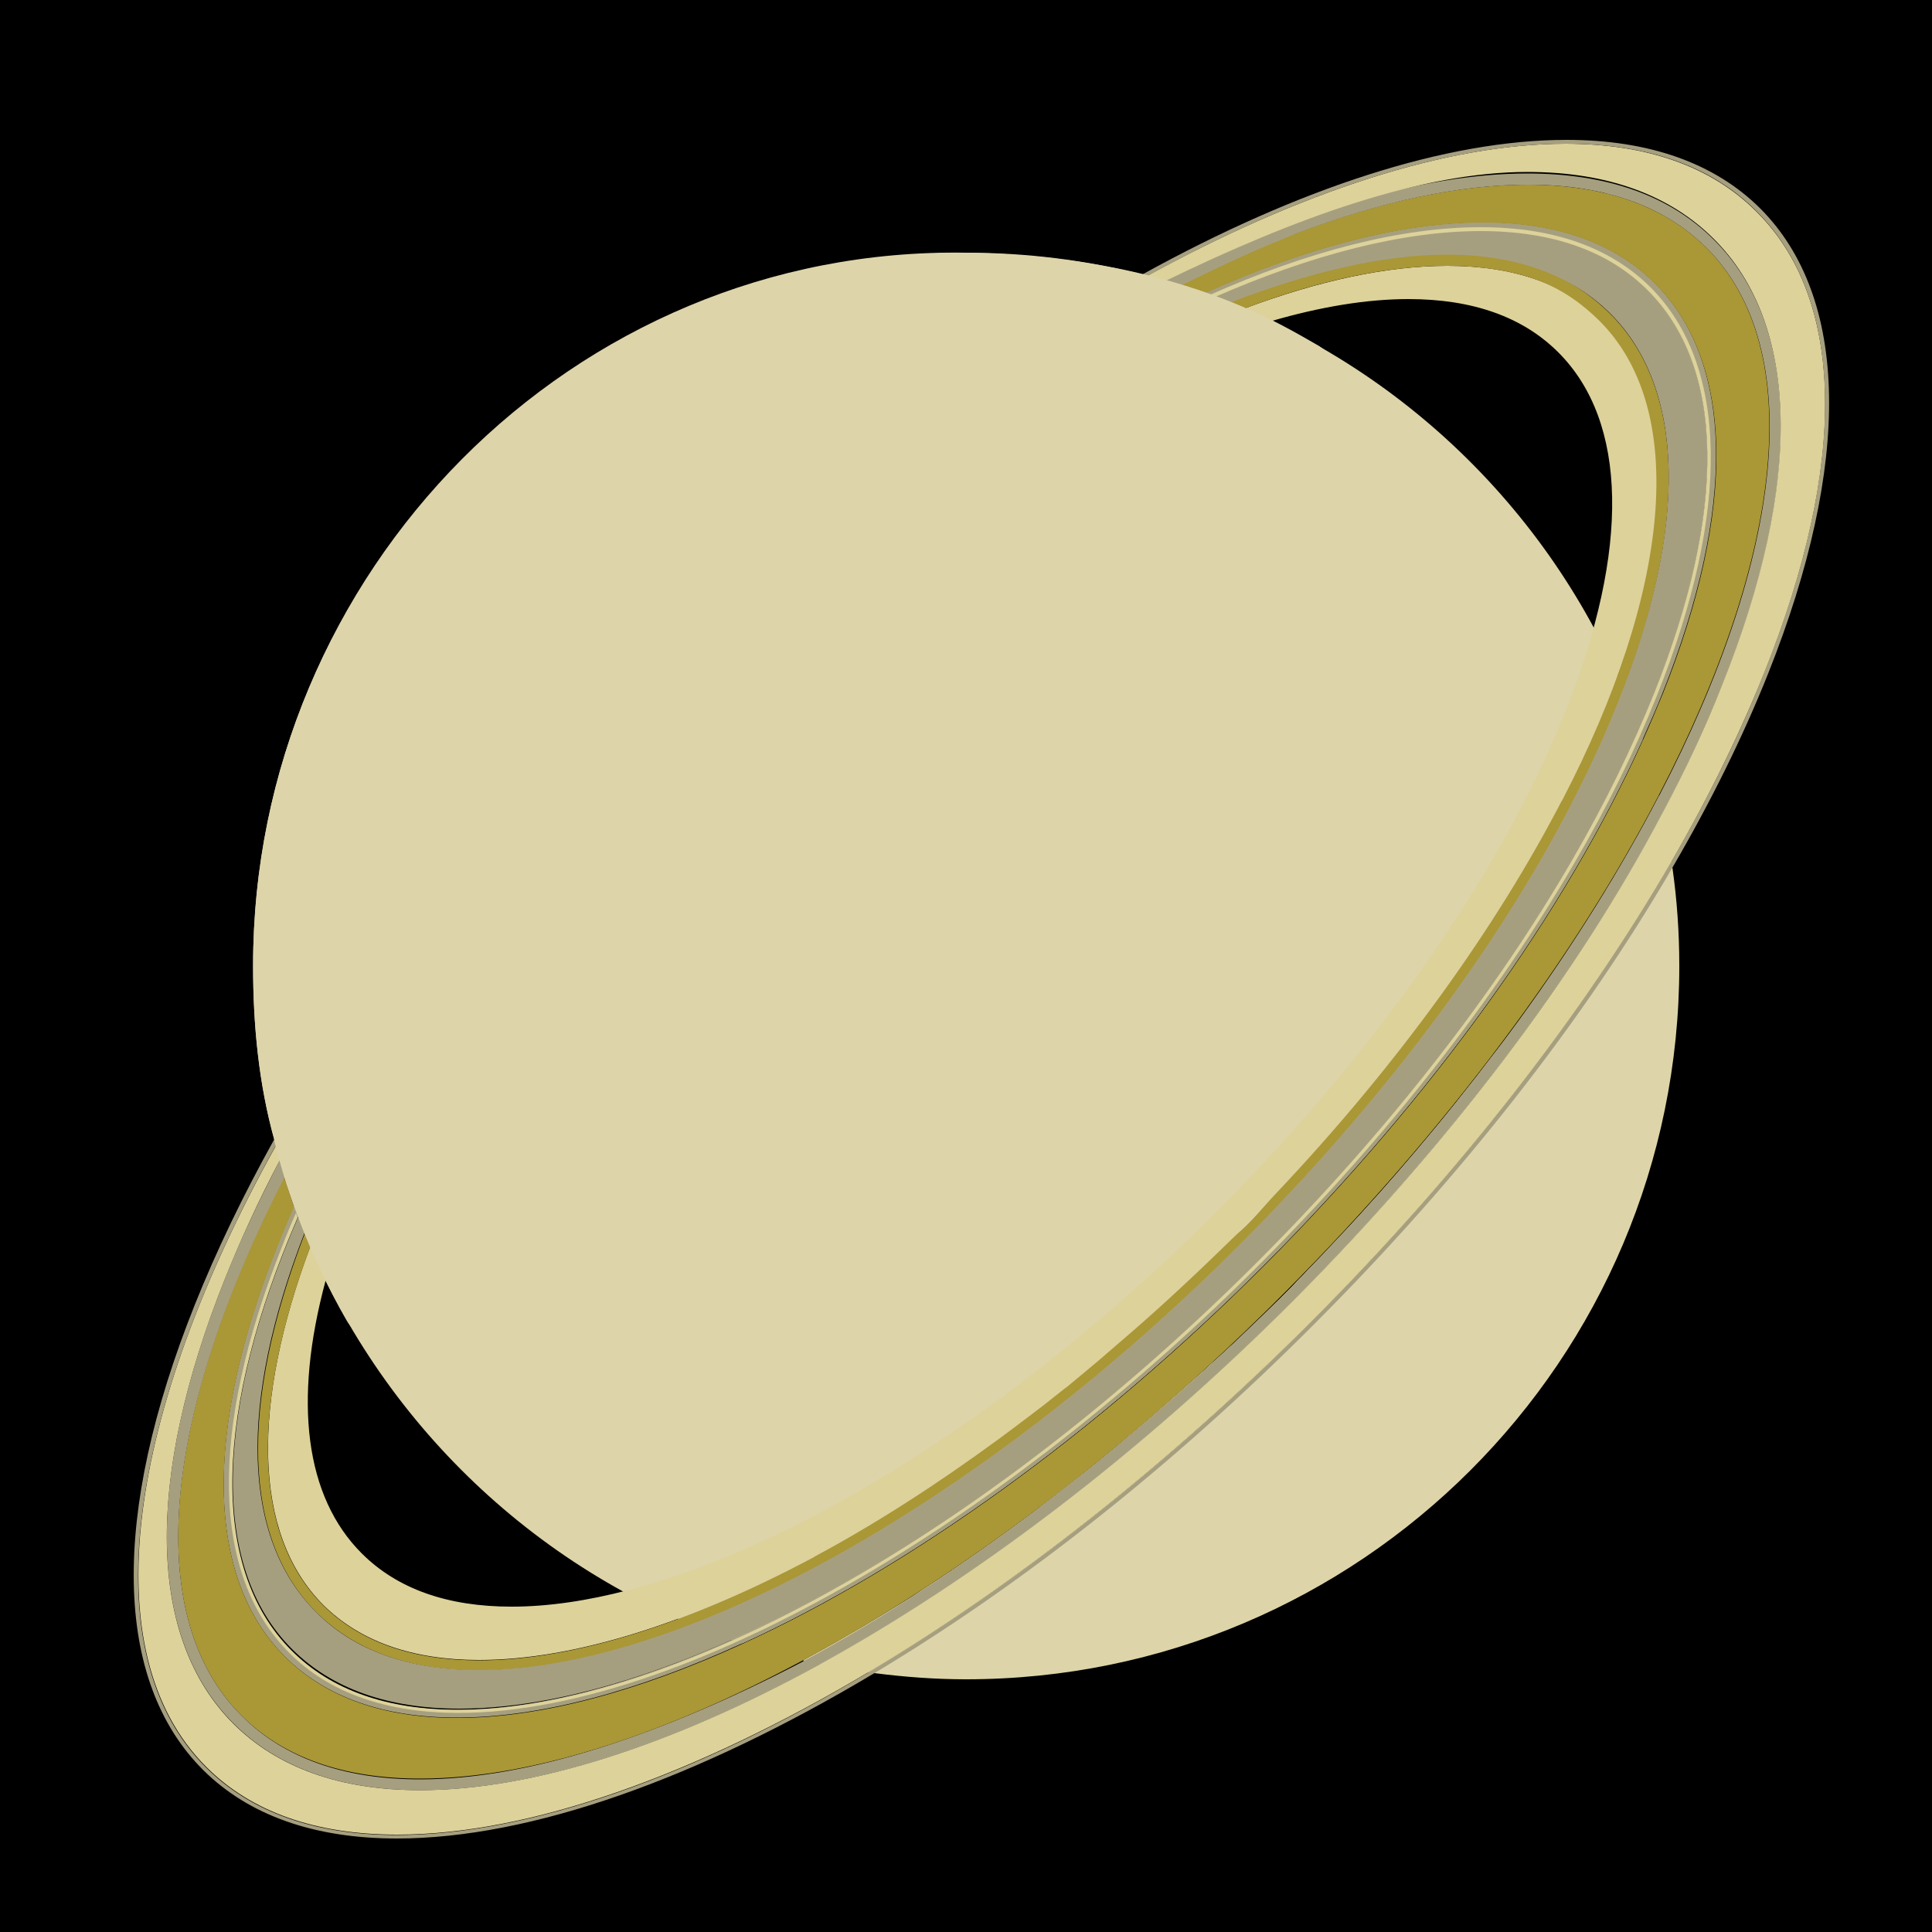 <svg xmlns="http://www.w3.org/2000/svg" xmlns:xlink="http://www.w3.org/1999/xlink" width="500" height="500" viewBox="0 0 500 500"><style type="text/css">.st0{fill:#769641;} .st1{fill:#14CCCA;} .st2{clip-path:url(#SVGID_2_);fill:#DDB904;} .st3{clip-path:url(#SVGID_2_);fill:#CC301F;} .st4{clip-path:url(#SVGID_2_);fill:#FFA100;} .st5{clip-path:url(#SVGID_4_);fill:#B31605;} .st6{clip-path:url(#SVGID_6_);fill:#A69F7F;} .st7{fill:#ADD8E6;} .st8{fill:#A0CEDE;} .st9{fill:#DDD4AA;} .st10{fill:#A69F7F;} .st11{fill:#AA9736;} .st12{fill:#DDD29A;} .st13{fill:#4F61EB;} .st14{fill:#CC301F;} .st15{fill:#B31605;} .st16{fill:#FFA100;}</style><g id="Jupiter"><defs><circle id="SVGID_1_" cx="250" cy="-290" r="184.6"/></defs><clipPath id="SVGID_2_"><use xlink:href="#SVGID_1_" overflow="visible"/></clipPath></g><g id="Mars"><defs><circle id="SVGID_3_" cx="790" cy="-290" r="184.6"/></defs><use xlink:href="#SVGID_3_" overflow="visible" fill="#CC301F"/><clipPath id="SVGID_4_"><use xlink:href="#SVGID_3_" overflow="visible"/></clipPath></g><g id="Mercury"><defs><circle id="SVGID_5_" cx="1330" cy="-290" r="184.6"/></defs><use xlink:href="#SVGID_5_" overflow="visible" fill="#DDD4AA"/><clipPath id="SVGID_6_"><use xlink:href="#SVGID_5_" overflow="visible"/></clipPath></g><g id="Saturn"><path d="M0 0h500v500h-500z"/><path class="st9" d="M425.1 191.4c-20.1 44.5-54.4 92.2-97.7 135.7-43.8 43.9-91.8 78.3-135.3 98.2l-2.7-.9c-51.8-18-93-58.4-112.3-109.5l-1-2.7c-.9-2.6-1.8-5.1-2.6-7.8-.4-1.4-.8-2.8-1.2-4.1-.4-1.2-.7-2.5-1-3.8-.1-.5-.3-1-.3-1.4v-.1c-4-14.4-5.5-29.5-5.5-45-.1-102 82.5-184.6 184.5-184.6 15.7 0 30.9 1.9 45.5 5.6h1.3c1.3 1 2.6 1 3.9 1l4.1 2c2.2 0 4.4 1.3 6.6 2l2.7.9c51.3 19 91.8 60.1 110 111.8.4.9.7 1.8 1 2.7zm5.2 18.9c-22.3 42-55.3 85.8-95.5 126.2-39.5 39.7-82.2 72.1-122.6 94.2-1.5-.3-2.9-.6-4.4-1 3.8-2.1 7.7-4.2 11.6-6.5 2.6-1.5 5.2-3 7.8-4.6l5.4-3.3 1.3-.8c1.5-.9 3-1.9 4.5-2.9l.9-.6c9.6-6.2 19.2-13 28.8-20.2.5-.4 1-.7 1.4-1.1l4.7-3.6c.6-.5 1.2-1 1.9-1.5l6.1-4.8 1.6-1.3 3.3-2.7c1.6-1.3 3.3-2.7 4.9-4.1 4.4-3.7 8.9-7.6 13.3-11.5.9-.8 1.8-1.6 2.8-2.5l3.5-3.1c1.3-1.2 2.6-2.4 4-3.6 1.2-1.1 2.3-2.2 3.5-3.2l4.9-4.7 2.6-2.5 4.6-4.5 1.7-1.7c1-1 2-2 2.9-3 1-1 2-2 2.9-3l2.9-3 6.6-7 3.7-4 4.6-5.1 2.4-2.7c.2-.2.4-.5.7-.8l2.7-3.1c2.5-2.9 4.9-5.7 7.3-8.6l3.4-4.1c2.2-2.7 4.4-5.4 6.5-8.1 1.9-2.4 3.8-4.8 5.6-7.2l1-1.3 2.8-3.6 2.1-2.8 1.9-2.5c1.3-1.8 2.6-3.5 3.8-5.3l1.8-2.5 3.6-5.2c.6-.8 1.1-1.6 1.6-2.4 1.6-2.4 3.3-4.9 4.8-7.3.8-1.2 1.6-2.4 2.3-3.6l2.3-3.6c.7-1.1 1.4-2.2 2.1-3.4.1-.1.2-.2.2-.4l2.1-3.4s.1-.1.1-.2l1.8-3.1c1.6-2.7 3.1-5.3 4.6-8l1.8-3.2c.6-1.2 1.3-2.4 1.9-3.5s1.2-2.4 1.9-3.5v.1c.1 1.4.4 2.8.7 4.3zm4.3 39.7c0 102-82.7 184.6-184.6 184.6-8 0-15.9-.6-23.7-1.6h-.2c-.5 0-1-.1-1.5-.2 38.3-22.8 78.1-54 115.2-91.3 37.9-38 69.7-78.9 92.8-118.7.1.5.2 1.1.2 1.6 1.2 8.4 1.8 16.9 1.8 25.6z"/><path class="st10" d="M430.2 179.5c-1.6 4-3.3 7.9-5.1 11.9-20.1 44.5-54.4 92.2-97.7 135.7-43.8 43.9-91.8 78.3-135.3 98.2-27.1 12.4-52.4 19.2-73.9 19.2-19 0-33.9-5.3-44.4-15.7-20.5-20.5-21.2-58.2-2.1-106.3 1.3-3.4 2.8-6.8 4.3-10.3.1-.3.2-.5.4-.8.3.9.6 1.8 1 2.7-.1.3-.2.5-.4.8-1.2 2.8-2.4 5.6-3.5 8.3-18.9 47.3-18.3 84.3 1.6 104.1 10.1 10.1 24.5 15.2 43 15.2 20.7 0 45.1-6.4 71.2-18.1 43.8-19.7 92.3-54.2 136.6-98.7 43.8-43.9 78.3-92.2 98.2-137 1.5-3.3 2.9-6.6 4.2-9.9 18.9-47.3 18.3-84.3-1.6-104.1-10.1-10.1-24.5-15.2-43-15.2-20.3 0-44.1 6.1-69.5 17.4l-.8.3-2.7-.9c.3-.1.6-.2.8-.4 26.5-11.9 51.2-18.4 72.3-18.4 19 0 33.9 5.3 44.4 15.7 20.5 20.4 21.2 58.2 2 106.3z"/><path class="st11" d="M429.3 205.8c-21.5 41.4-54.6 86.3-96.6 128.5-40.3 40.5-83.9 73.4-124.9 95.4-36.5 19.6-70.9 30.6-99.1 30.6-19.8 0-35.3-5.5-46.1-16.2-26.3-26.1-20-79.1 10.9-139.6.8 2.6 1.7 5.2 2.6 7.8-1.5 3.5-3 6.9-4.3 10.3-19.2 48.1-18.5 85.8 2.1 106.3 10.5 10.4 25.4 15.7 44.4 15.7 21.5 0 46.8-6.8 73.9-19.2 43.5-19.9 91.5-54.3 135.3-98.2 43.3-43.5 77.6-91.2 97.7-135.7 1.8-4 3.5-8 5.1-11.9 19.2-48.1 18.5-85.8-2.1-106.3-10.5-10.4-25.4-15.7-44.4-15.7-21.1 0-45.8 6.5-72.2 18.4-2.2-.8-4.4-1.5-6.6-2.2 33.2-16.8 64.5-26 90.4-26 19.8 0 35.3 5.5 46.1 16.2 26.5 26.4 19.8 80.3-12.2 141.8z"/><path class="st10" d="M445.9 177c-4.4 10.9-9.6 22.1-15.5 33.3-22.3 42-55.3 85.8-95.5 126.2-39.5 39.7-82.2 72.1-122.6 94.2-38.1 20.9-74.1 32.6-103.5 32.6-20.6 0-36.8-5.8-48.2-17.1-22.4-22.2-23.2-63.1-2.4-115.2 4-10.1 8.8-20.3 14.2-30.7.1-.3.3-.6.5-.9l1.2 4.2-.4.9c-31.1 60.5-37.4 113.5-11.1 139.6 10.8 10.8 26.3 16.4 46.1 16.4 28.2 0 62.6-11.5 99.1-30.5.1 0 .1-.1.1-.1 17.9-9.6 36.2-21.4 54.6-34.9 1.3-1 2.6-2 4-3l5.1-3.9c.8-.6 1.6-1.2 2.4-1.9l2-1.5 6.1-4.8 1.6-1.3 3.3-2.7c1.6-1.3 3.3-2.7 4.9-4.1 3.3-2.8 6.7-5.6 10-8.5 10.5-9.1 20.8-18.8 31.1-28.9 4-4 7.6-7.9 11.4-11.9 36.5-38.6 65.4-79 84.9-116.5 0 0 0-.1.1-.1 32-61.5 38.7-115.5 12.1-141.9-6.8-6.7-15.4-11.4-25.7-13.9-1-.3-2.1-.5-3.1-.7-5.3-1.1-11.1-1.6-17.3-1.6-17.8 0-38.1 4.4-59.9 12.6l-6 2.5c-8 3.2-16.2 7.3-24.5 11.3-.3 0-.6.1-.9.3l-4.2-1.3.9-.5c34.7-17.9 67.4-27.8 94.5-27.8 20.6 0 36.8 5.7 48.2 17.1 22.3 22 23.2 62.9 2.4 115z"/><path class="st12" d="M456.7 173.9c-6.4 15.9-14.4 32.3-24 48.9-23 39.8-54.9 80.7-92.8 118.7-37.2 37.3-76.9 68.5-115.2 91.3-44.9 26.7-87.7 42-121.9 42-21.2 0-37.8-5.9-49.4-17.5-29.7-29.6-20.5-91.5 18-160.8.3 1.3.6 2.5 1 3.8-5.5 10.4-10.2 20.7-14.2 30.7-20.8 52.1-20 93 2.3 115.2 11.4 11.3 27.6 17.1 48.2 17.1 29.4 0 65.4-11.7 103.5-32.6 40.4-22.2 83.1-54.6 122.6-94.2 40.2-40.4 73.3-84.1 95.5-126.2 6-11.3 11.2-22.4 15.5-33.3 20.8-52.1 20-93-2.3-115.2-11.4-11.4-27.6-17.3-48.2-17.3-27 0-59.7 11.6-94.5 28.6l-1.2-.4c-1.3 0-1.8-.8-3.1-1.1 39.9-21.9 77.9-34.4 108.6-34.4 21.2 0 37.8 5.9 49.4 17.5 23 22.7 23.8 65.1 2.2 119.2z"/><path class="st10" d="M457.6 174.3c-6.5 16.3-14.8 33.1-24.7 50.1-23 39.6-54.7 80.1-92.3 117.8-36.8 37-76.2 68-114.3 90.8-45.5 27.2-88.9 42.8-123.6 42.8-21.4 0-38.3-6-50.1-17.7-23.2-23.1-24-65.9-2.2-120.4 5.6-14 12.5-28.3 20.5-42.7.2-.3.3-.6.5-.8.1.5.2 1 .4 1.5l-.5.9c-38.4 69.4-47.7 131.2-18 160.8 11.6 11.6 28.2 17.5 49.4 17.5 34.2 0 77-15.2 121.9-42 38.3-22.8 78.1-54 115.2-91.3 37.9-38 69.7-78.9 92.8-118.7 9.6-16.6 17.7-33 24-48.9 21.6-54.1 20.9-96.5-2-119.3-11.6-11.7-28.2-17.5-49.3-17.5-30.7 0-68.5 12.3-108.3 34.2l-.9.5c-.5-.1-.9-.2-1.4-.4.3-.2.6-.5 1-.5 40.4-22.3 78.6-34.8 109.7-34.8 21.4 0 38.3 6 50.1 17.7 23.1 23.1 23.8 65.9 2.1 120.4z"/><path class="st12" d="M414.9 83c-9.5-9.4-23-14.2-40.3-14.2-15.7 0-33.5 3.9-52.7 11.1 2.4 1 4.7 2.1 7.1 3.2 12.7-3.7 24.7-5.7 35.5-5.7 16.6 0 29.6 4.6 38.8 13.8 17.9 17.9 18.6 50.9 1.8 92.9-1.4 3.5-2.9 6.9-4.4 10.4-17.6 38.9-47.6 80.6-85.4 118.6-38.3 38.4-80.3 68.5-118.3 85.9-23.7 10.8-45.8 16.8-64.6 16.8-16.6 0-29.6-4.6-38.8-13.8-14.6-14.6-17.8-39.3-9.3-70.7-1.4-2.9-2.7-5.8-4-8.7-15.1 40.4-15.1 74.3 3.4 92.8 9.5 9.4 23 14.2 40.3 14.2 24.6 0 54.7-9.6 86.6-26.7 35.8-19.3 74-48 109.2-83.4 36.8-36.9 65.6-76.1 84.5-112.4 27.9-53.7 33.8-100.9 10.6-124.1z"/><path class="st11" d="M416.7 81.2c-10-9.9-24.1-16-42.2-16-16.6 0-36.4 5-56.8 13l4.2 1.7.3-.1c19-7.2 36.8-11 52.4-11 5.4 0 10.4.5 15.1 1.4l2.7.6c9 2.2 15.5 6.3 21.5 12.2 23.2 23.1 18.4 70.3-9.6 124.1 0 0 0 .1-.1.1-17 32.8-42.2 68.1-74.2 101.9-3.3 3.5-6 7-10 10.4-9 8.8-18 17.3-27.1 25.2l-8.7 7.5-4.3 3.6-2.9 2.4c-.5.4-.9.8-1.4 1.1l-5.3 4.2-1.7 1.3-2.1 1.6-4.5 3.4-3.5 2.6c-16.1 11.8-32.1 22.1-47.8 30.5l-.1.1c-31.9 17-62 26.7-86.6 26.7-17.3 0-30.8-4.8-40.3-14.2-18.6-18.5-18.5-52.4-3.4-92.8-.5-1.1-1-2.3-1.4-3.5-17.1 44.3-16.1 79.1 3 98.1 10 9.9 24.1 15 42.1 15 25.7 0 57.2-10.2 90.5-28.5 35.3-19.4 72.6-47.7 107.2-82.4 35.2-35.3 64.1-73.6 83.5-110.3 5.2-9.9 9.8-19.6 13.6-29.2 18.1-45.5 17.4-81.3-2.1-100.7z"/><path class="st10" d="M426.4 74.9c-10.2-10.1-24.7-15.3-43.2-15.3-20.3 0-44 6-69.4 17.2l.4.1 3.9 1.5c20.5-7.9 39.7-12.5 56.4-12.5 18 0 32.2 5.3 42.2 15.2 19.5 19.4 20.2 55.2 2 100.7-3.8 9.6-8.4 19.3-13.6 29.2-19.5 36.8-48.4 75-83.5 110.3-34.5 34.7-71.9 63-107.2 82.4-33.3 18.2-64.8 28.5-90.5 28.5-18 0-32.2-5-42.1-15-19.1-19-20.2-53.8-3-98.1-.6-1.4-1.1-2.8-1.6-4.2-21.2 48.7-23.4 90.3-1.5 112 10.2 10.1 24.7 15.3 43.2 15.3 29.9 0 67.3-13.3 106.6-36.7 33.5-19.9 68.3-47.2 100.7-79.8 33.1-33.2 60.9-69 81.1-103.8 8.4-14.5 15.4-28.8 21-42.8 18.8-47.2 18.1-84.3-1.9-104.2z"/><path class="st12" d="M427.1 74.3c-10.4-10.3-25.1-15.5-43.9-15.5-20.6 0-44.7 6.2-70.5 17.7.5.1.9.3 1.4.5 25.3-11.1 48.9-17.2 69.1-17.2 18.5 0 33 5.1 43.2 15.3 20 19.9 20.6 57 1.7 104.3-5.6 13.9-12.6 28.3-21 42.8-20.1 34.8-48 70.6-81.1 103.8-32.5 32.6-67.2 59.9-100.7 79.8-39.2 23.4-76.7 36.7-106.6 36.7-18.5 0-33-5.1-43.2-15.3-21.8-21.7-19.6-63.3 1.5-112v-.1l-.4-1.2c-1.3 2.9-2.5 5.8-3.6 8.7-19 47.7-18.3 85 1.9 105.2 10.3 10.3 25.1 15.5 43.8 15.5 30.3 0 68.3-13.6 108-37.4 33.2-19.9 67.7-47 99.9-79.3 32.9-33 60.5-68.4 80.7-103 8.7-14.8 15.9-29.5 21.6-43.8 19.1-47.9 18.4-85.3-1.8-105.5z"/><path class="st9" d="M89.7 341.7c-4.9-8.5-9.1-17.5-12.6-26.8l-1-2.7c-.9-2.6-1.8-5.1-2.6-7.8-.4-1.4-.8-2.8-1.2-4.1-.4-1.2-.7-2.5-1-3.8-.1-.5-.3-1-.3-1.4v-.1c-4-14.4-5.5-29.5-5.5-45 0-102 82.6-186.3 184.6-184.6 54.3.9 82.5 19.2 91 24 38.4 21.8-229.4 290.6-251.4 252.3z"/></g></svg>